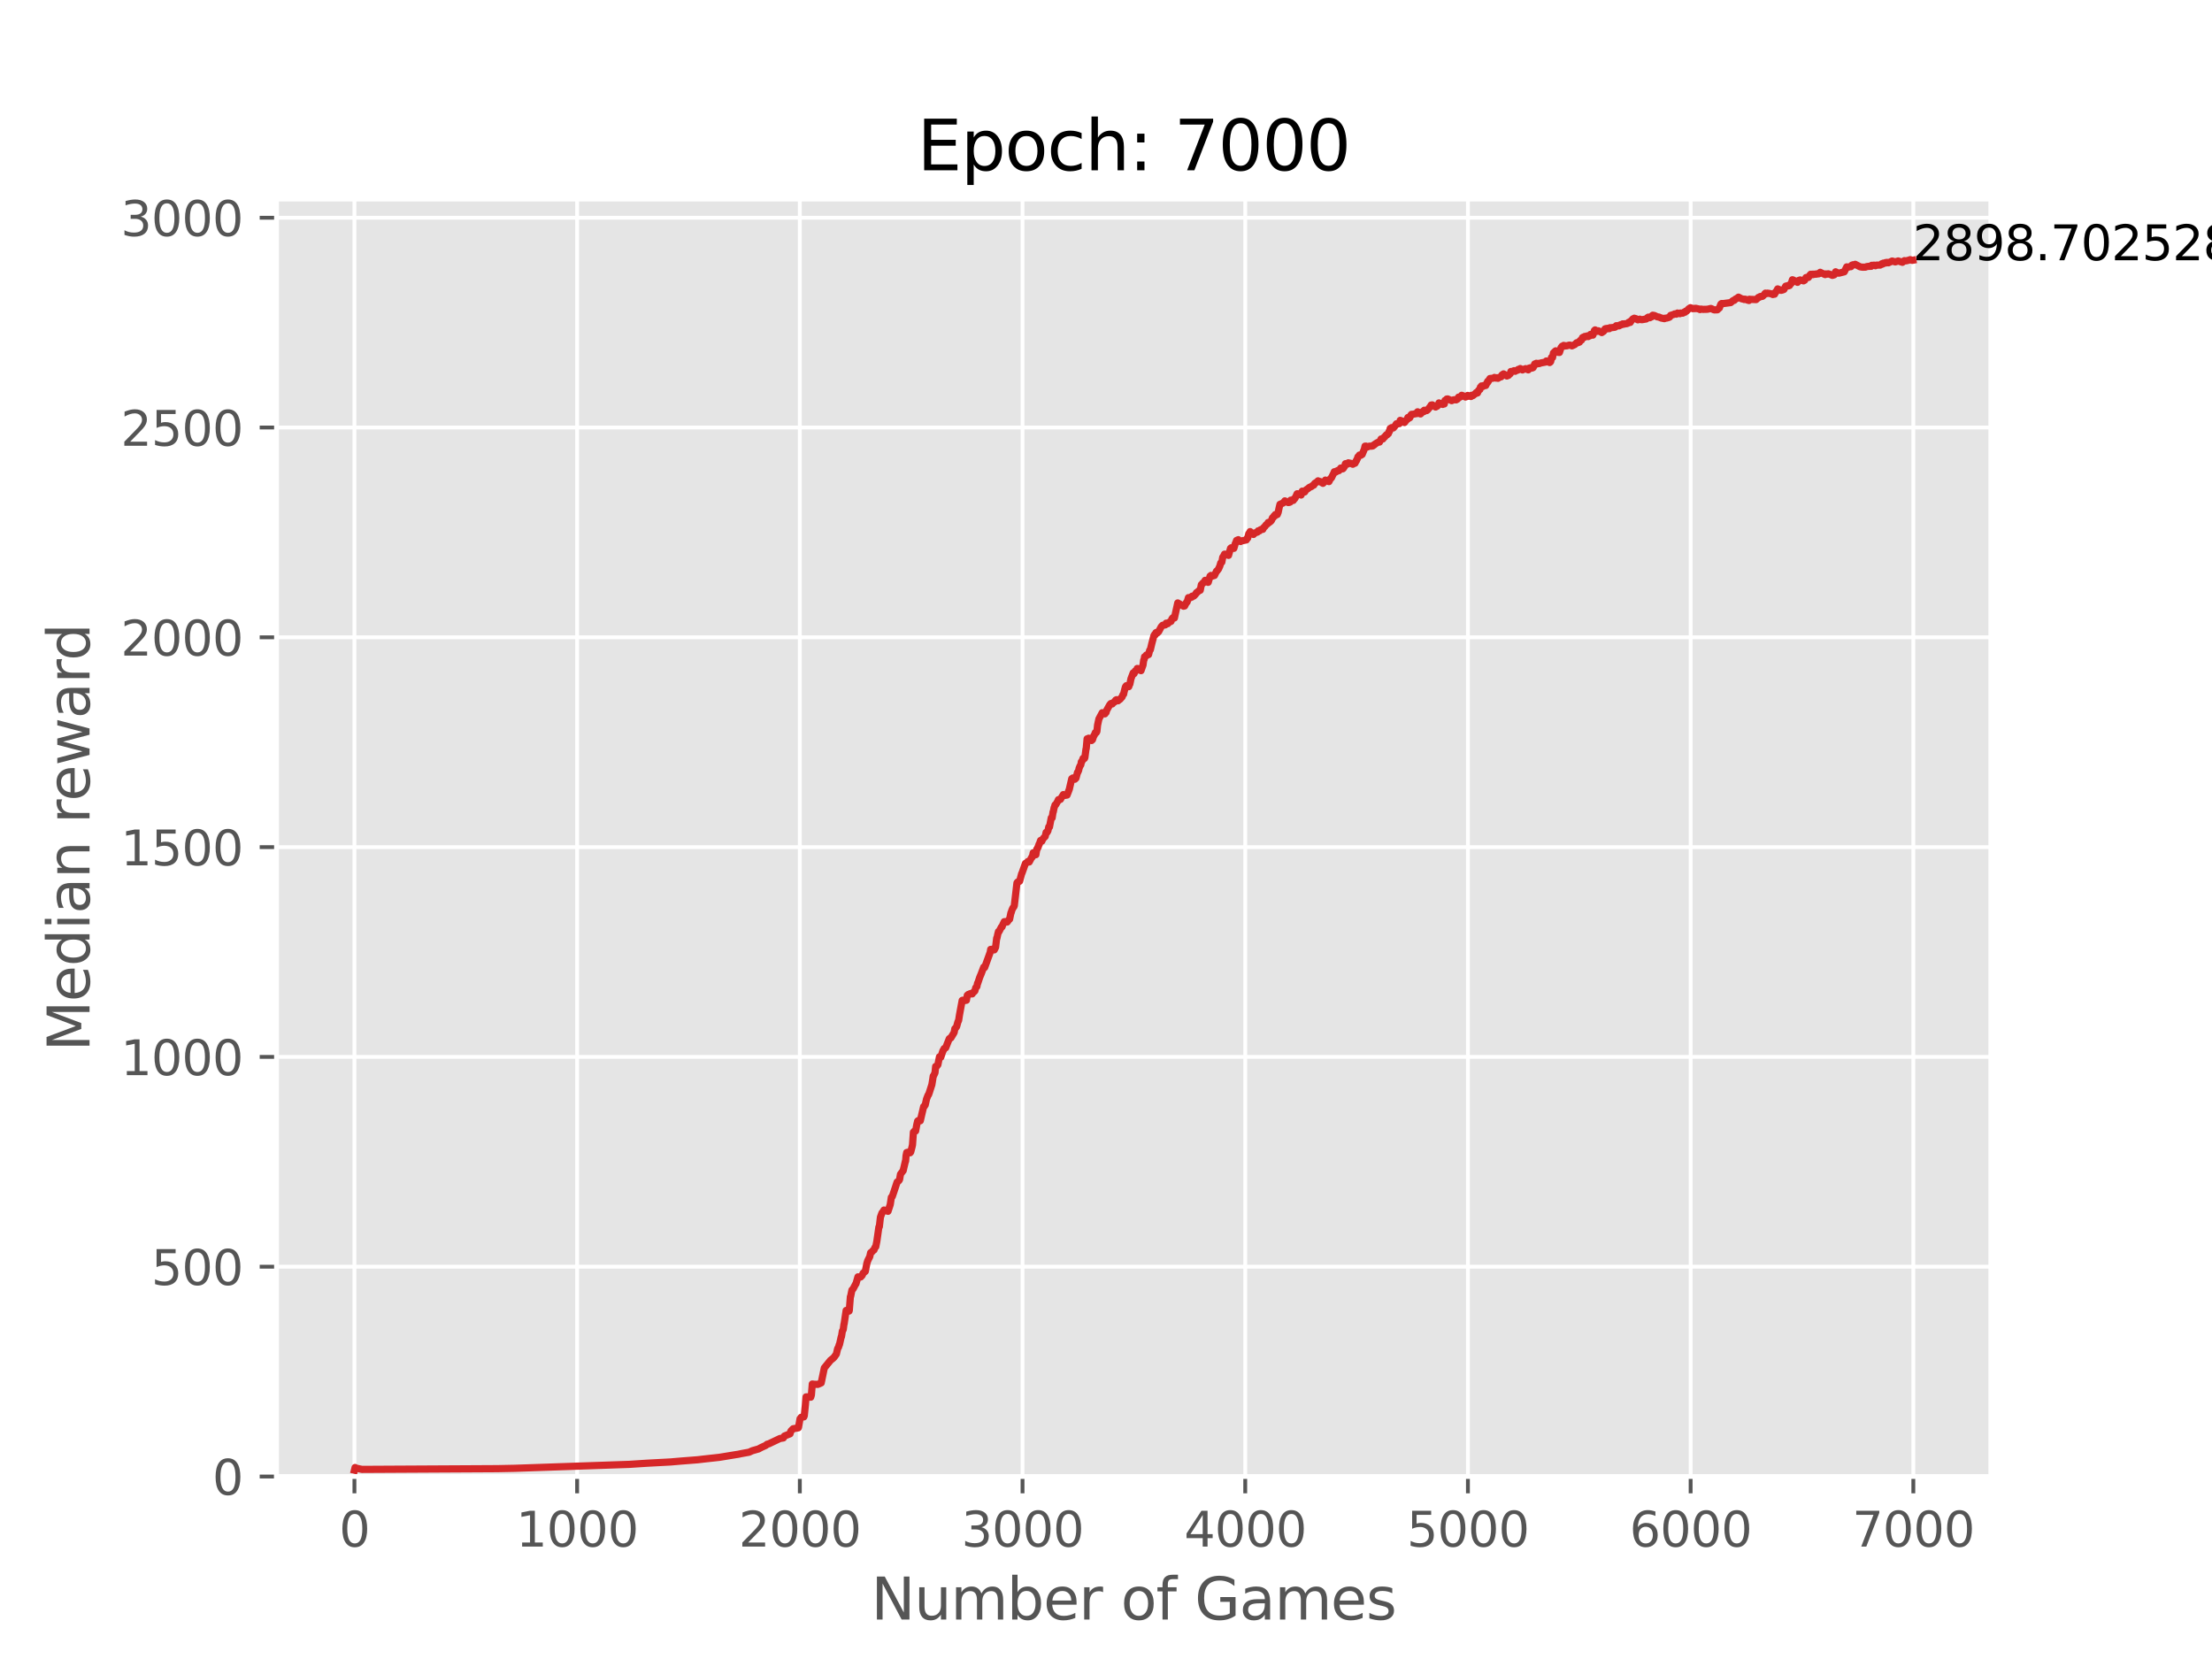 <?xml version="1.0" encoding="utf-8" standalone="no"?>
<!DOCTYPE svg PUBLIC "-//W3C//DTD SVG 1.1//EN"
  "http://www.w3.org/Graphics/SVG/1.1/DTD/svg11.dtd">
<svg xmlns:xlink="http://www.w3.org/1999/xlink" width="460.8pt" height="345.6pt" viewBox="0 0 460.8 345.6" xmlns="http://www.w3.org/2000/svg" version="1.1">
 <defs>
  <style type="text/css">*{stroke-linejoin: round; stroke-linecap: butt}</style>
 </defs>
 <g id="figure_1">
  <g id="patch_1">
   <path d="M 0 345.6 
L 460.8 345.6 
L 460.8 0 
L 0 0 
z
" style="fill: #ffffff"/>
  </g>
  <g id="axes_1">
   <g id="patch_2">
    <path d="M 57.6 307.584 
L 414.72 307.584 
L 414.72 41.472 
L 57.6 41.472 
z
" style="fill: #e5e5e5"/>
   </g>
   <g id="matplotlib.axis_1">
    <g id="xtick_1">
     <g id="line2d_1">
      <path d="M 73.833 307.584 
L 73.833 41.472 
" clip-path="url(#p1e76dcd1b1)" style="fill: none; stroke: #ffffff; stroke-width: 0.8; stroke-linecap: square"/>
     </g>
     <g id="line2d_2">
      <defs>
       <path id="m9272aee1f1" d="M 0 0 
L 0 3.5 
" style="stroke: #555555; stroke-width: 0.8"/>
      </defs>
      <g>
       <use xlink:href="#m9272aee1f1" x="73.833" y="307.584" style="fill: #555555; stroke: #555555; stroke-width: 0.8"/>
      </g>
     </g>
     <g id="text_1">
      <!-- 0 -->
      <g style="fill: #555555" transform="translate(70.651 322.182) scale(0.1 -0.1)">
       <defs>
        <path id="DejaVuSans-30" d="M 2034 4250 
Q 1547 4250 1301 3770 
Q 1056 3291 1056 2328 
Q 1056 1369 1301 889 
Q 1547 409 2034 409 
Q 2525 409 2770 889 
Q 3016 1369 3016 2328 
Q 3016 3291 2770 3770 
Q 2525 4250 2034 4250 
z
M 2034 4750 
Q 2819 4750 3233 4129 
Q 3647 3509 3647 2328 
Q 3647 1150 3233 529 
Q 2819 -91 2034 -91 
Q 1250 -91 836 529 
Q 422 1150 422 2328 
Q 422 3509 836 4129 
Q 1250 4750 2034 4750 
z
" transform="scale(0.016)"/>
       </defs>
       <use xlink:href="#DejaVuSans-30"/>
      </g>
     </g>
    </g>
    <g id="xtick_2">
     <g id="line2d_3">
      <path d="M 120.225 307.584 
L 120.225 41.472 
" clip-path="url(#p1e76dcd1b1)" style="fill: none; stroke: #ffffff; stroke-width: 0.8; stroke-linecap: square"/>
     </g>
     <g id="line2d_4">
      <g>
       <use xlink:href="#m9272aee1f1" x="120.225" y="307.584" style="fill: #555555; stroke: #555555; stroke-width: 0.8"/>
      </g>
     </g>
     <g id="text_2">
      <!-- 1000 -->
      <g style="fill: #555555" transform="translate(107.5 322.182) scale(0.1 -0.1)">
       <defs>
        <path id="DejaVuSans-31" d="M 794 531 
L 1825 531 
L 1825 4091 
L 703 3866 
L 703 4441 
L 1819 4666 
L 2450 4666 
L 2450 531 
L 3481 531 
L 3481 0 
L 794 0 
L 794 531 
z
" transform="scale(0.016)"/>
       </defs>
       <use xlink:href="#DejaVuSans-31"/>
       <use xlink:href="#DejaVuSans-30" x="63.623"/>
       <use xlink:href="#DejaVuSans-30" x="127.246"/>
       <use xlink:href="#DejaVuSans-30" x="190.869"/>
      </g>
     </g>
    </g>
    <g id="xtick_3">
     <g id="line2d_5">
      <path d="M 166.618 307.584 
L 166.618 41.472 
" clip-path="url(#p1e76dcd1b1)" style="fill: none; stroke: #ffffff; stroke-width: 0.8; stroke-linecap: square"/>
     </g>
     <g id="line2d_6">
      <g>
       <use xlink:href="#m9272aee1f1" x="166.618" y="307.584" style="fill: #555555; stroke: #555555; stroke-width: 0.8"/>
      </g>
     </g>
     <g id="text_3">
      <!-- 2000 -->
      <g style="fill: #555555" transform="translate(153.893 322.182) scale(0.1 -0.1)">
       <defs>
        <path id="DejaVuSans-32" d="M 1228 531 
L 3431 531 
L 3431 0 
L 469 0 
L 469 531 
Q 828 903 1448 1529 
Q 2069 2156 2228 2338 
Q 2531 2678 2651 2914 
Q 2772 3150 2772 3378 
Q 2772 3750 2511 3984 
Q 2250 4219 1831 4219 
Q 1534 4219 1204 4116 
Q 875 4013 500 3803 
L 500 4441 
Q 881 4594 1212 4672 
Q 1544 4750 1819 4750 
Q 2544 4750 2975 4387 
Q 3406 4025 3406 3419 
Q 3406 3131 3298 2873 
Q 3191 2616 2906 2266 
Q 2828 2175 2409 1742 
Q 1991 1309 1228 531 
z
" transform="scale(0.016)"/>
       </defs>
       <use xlink:href="#DejaVuSans-32"/>
       <use xlink:href="#DejaVuSans-30" x="63.623"/>
       <use xlink:href="#DejaVuSans-30" x="127.246"/>
       <use xlink:href="#DejaVuSans-30" x="190.869"/>
      </g>
     </g>
    </g>
    <g id="xtick_4">
     <g id="line2d_7">
      <path d="M 213.01 307.584 
L 213.01 41.472 
" clip-path="url(#p1e76dcd1b1)" style="fill: none; stroke: #ffffff; stroke-width: 0.8; stroke-linecap: square"/>
     </g>
     <g id="line2d_8">
      <g>
       <use xlink:href="#m9272aee1f1" x="213.01" y="307.584" style="fill: #555555; stroke: #555555; stroke-width: 0.8"/>
      </g>
     </g>
     <g id="text_4">
      <!-- 3000 -->
      <g style="fill: #555555" transform="translate(200.285 322.182) scale(0.1 -0.1)">
       <defs>
        <path id="DejaVuSans-33" d="M 2597 2516 
Q 3050 2419 3304 2112 
Q 3559 1806 3559 1356 
Q 3559 666 3084 287 
Q 2609 -91 1734 -91 
Q 1441 -91 1130 -33 
Q 819 25 488 141 
L 488 750 
Q 750 597 1062 519 
Q 1375 441 1716 441 
Q 2309 441 2620 675 
Q 2931 909 2931 1356 
Q 2931 1769 2642 2001 
Q 2353 2234 1838 2234 
L 1294 2234 
L 1294 2753 
L 1863 2753 
Q 2328 2753 2575 2939 
Q 2822 3125 2822 3475 
Q 2822 3834 2567 4026 
Q 2313 4219 1838 4219 
Q 1578 4219 1281 4162 
Q 984 4106 628 3988 
L 628 4550 
Q 988 4650 1302 4700 
Q 1616 4750 1894 4750 
Q 2613 4750 3031 4423 
Q 3450 4097 3450 3541 
Q 3450 3153 3228 2886 
Q 3006 2619 2597 2516 
z
" transform="scale(0.016)"/>
       </defs>
       <use xlink:href="#DejaVuSans-33"/>
       <use xlink:href="#DejaVuSans-30" x="63.623"/>
       <use xlink:href="#DejaVuSans-30" x="127.246"/>
       <use xlink:href="#DejaVuSans-30" x="190.869"/>
      </g>
     </g>
    </g>
    <g id="xtick_5">
     <g id="line2d_9">
      <path d="M 259.403 307.584 
L 259.403 41.472 
" clip-path="url(#p1e76dcd1b1)" style="fill: none; stroke: #ffffff; stroke-width: 0.8; stroke-linecap: square"/>
     </g>
     <g id="line2d_10">
      <g>
       <use xlink:href="#m9272aee1f1" x="259.403" y="307.584" style="fill: #555555; stroke: #555555; stroke-width: 0.8"/>
      </g>
     </g>
     <g id="text_5">
      <!-- 4000 -->
      <g style="fill: #555555" transform="translate(246.678 322.182) scale(0.1 -0.1)">
       <defs>
        <path id="DejaVuSans-34" d="M 2419 4116 
L 825 1625 
L 2419 1625 
L 2419 4116 
z
M 2253 4666 
L 3047 4666 
L 3047 1625 
L 3713 1625 
L 3713 1100 
L 3047 1100 
L 3047 0 
L 2419 0 
L 2419 1100 
L 313 1100 
L 313 1709 
L 2253 4666 
z
" transform="scale(0.016)"/>
       </defs>
       <use xlink:href="#DejaVuSans-34"/>
       <use xlink:href="#DejaVuSans-30" x="63.623"/>
       <use xlink:href="#DejaVuSans-30" x="127.246"/>
       <use xlink:href="#DejaVuSans-30" x="190.869"/>
      </g>
     </g>
    </g>
    <g id="xtick_6">
     <g id="line2d_11">
      <path d="M 305.795 307.584 
L 305.795 41.472 
" clip-path="url(#p1e76dcd1b1)" style="fill: none; stroke: #ffffff; stroke-width: 0.8; stroke-linecap: square"/>
     </g>
     <g id="line2d_12">
      <g>
       <use xlink:href="#m9272aee1f1" x="305.795" y="307.584" style="fill: #555555; stroke: #555555; stroke-width: 0.8"/>
      </g>
     </g>
     <g id="text_6">
      <!-- 5000 -->
      <g style="fill: #555555" transform="translate(293.07 322.182) scale(0.1 -0.1)">
       <defs>
        <path id="DejaVuSans-35" d="M 691 4666 
L 3169 4666 
L 3169 4134 
L 1269 4134 
L 1269 2991 
Q 1406 3038 1543 3061 
Q 1681 3084 1819 3084 
Q 2600 3084 3056 2656 
Q 3513 2228 3513 1497 
Q 3513 744 3044 326 
Q 2575 -91 1722 -91 
Q 1428 -91 1123 -41 
Q 819 9 494 109 
L 494 744 
Q 775 591 1075 516 
Q 1375 441 1709 441 
Q 2250 441 2565 725 
Q 2881 1009 2881 1497 
Q 2881 1984 2565 2268 
Q 2250 2553 1709 2553 
Q 1456 2553 1204 2497 
Q 953 2441 691 2322 
L 691 4666 
z
" transform="scale(0.016)"/>
       </defs>
       <use xlink:href="#DejaVuSans-35"/>
       <use xlink:href="#DejaVuSans-30" x="63.623"/>
       <use xlink:href="#DejaVuSans-30" x="127.246"/>
       <use xlink:href="#DejaVuSans-30" x="190.869"/>
      </g>
     </g>
    </g>
    <g id="xtick_7">
     <g id="line2d_13">
      <path d="M 352.188 307.584 
L 352.188 41.472 
" clip-path="url(#p1e76dcd1b1)" style="fill: none; stroke: #ffffff; stroke-width: 0.8; stroke-linecap: square"/>
     </g>
     <g id="line2d_14">
      <g>
       <use xlink:href="#m9272aee1f1" x="352.188" y="307.584" style="fill: #555555; stroke: #555555; stroke-width: 0.8"/>
      </g>
     </g>
     <g id="text_7">
      <!-- 6000 -->
      <g style="fill: #555555" transform="translate(339.463 322.182) scale(0.1 -0.1)">
       <defs>
        <path id="DejaVuSans-36" d="M 2113 2584 
Q 1688 2584 1439 2293 
Q 1191 2003 1191 1497 
Q 1191 994 1439 701 
Q 1688 409 2113 409 
Q 2538 409 2786 701 
Q 3034 994 3034 1497 
Q 3034 2003 2786 2293 
Q 2538 2584 2113 2584 
z
M 3366 4563 
L 3366 3988 
Q 3128 4100 2886 4159 
Q 2644 4219 2406 4219 
Q 1781 4219 1451 3797 
Q 1122 3375 1075 2522 
Q 1259 2794 1537 2939 
Q 1816 3084 2150 3084 
Q 2853 3084 3261 2657 
Q 3669 2231 3669 1497 
Q 3669 778 3244 343 
Q 2819 -91 2113 -91 
Q 1303 -91 875 529 
Q 447 1150 447 2328 
Q 447 3434 972 4092 
Q 1497 4750 2381 4750 
Q 2619 4750 2861 4703 
Q 3103 4656 3366 4563 
z
" transform="scale(0.016)"/>
       </defs>
       <use xlink:href="#DejaVuSans-36"/>
       <use xlink:href="#DejaVuSans-30" x="63.623"/>
       <use xlink:href="#DejaVuSans-30" x="127.246"/>
       <use xlink:href="#DejaVuSans-30" x="190.869"/>
      </g>
     </g>
    </g>
    <g id="xtick_8">
     <g id="line2d_15">
      <path d="M 398.58 307.584 
L 398.58 41.472 
" clip-path="url(#p1e76dcd1b1)" style="fill: none; stroke: #ffffff; stroke-width: 0.8; stroke-linecap: square"/>
     </g>
     <g id="line2d_16">
      <g>
       <use xlink:href="#m9272aee1f1" x="398.58" y="307.584" style="fill: #555555; stroke: #555555; stroke-width: 0.8"/>
      </g>
     </g>
     <g id="text_8">
      <!-- 7000 -->
      <g style="fill: #555555" transform="translate(385.855 322.182) scale(0.1 -0.1)">
       <defs>
        <path id="DejaVuSans-37" d="M 525 4666 
L 3525 4666 
L 3525 4397 
L 1831 0 
L 1172 0 
L 2766 4134 
L 525 4134 
L 525 4666 
z
" transform="scale(0.016)"/>
       </defs>
       <use xlink:href="#DejaVuSans-37"/>
       <use xlink:href="#DejaVuSans-30" x="63.623"/>
       <use xlink:href="#DejaVuSans-30" x="127.246"/>
       <use xlink:href="#DejaVuSans-30" x="190.869"/>
      </g>
     </g>
    </g>
    <g id="text_9">
     <!-- Number of Games -->
     <g style="fill: #555555" transform="translate(181.472 337.38) scale(0.12 -0.12)">
      <defs>
       <path id="DejaVuSans-4e" d="M 628 4666 
L 1478 4666 
L 3547 763 
L 3547 4666 
L 4159 4666 
L 4159 0 
L 3309 0 
L 1241 3903 
L 1241 0 
L 628 0 
L 628 4666 
z
" transform="scale(0.016)"/>
       <path id="DejaVuSans-75" d="M 544 1381 
L 544 3500 
L 1119 3500 
L 1119 1403 
Q 1119 906 1312 657 
Q 1506 409 1894 409 
Q 2359 409 2629 706 
Q 2900 1003 2900 1516 
L 2900 3500 
L 3475 3500 
L 3475 0 
L 2900 0 
L 2900 538 
Q 2691 219 2414 64 
Q 2138 -91 1772 -91 
Q 1169 -91 856 284 
Q 544 659 544 1381 
z
M 1991 3584 
L 1991 3584 
z
" transform="scale(0.016)"/>
       <path id="DejaVuSans-6d" d="M 3328 2828 
Q 3544 3216 3844 3400 
Q 4144 3584 4550 3584 
Q 5097 3584 5394 3201 
Q 5691 2819 5691 2113 
L 5691 0 
L 5113 0 
L 5113 2094 
Q 5113 2597 4934 2840 
Q 4756 3084 4391 3084 
Q 3944 3084 3684 2787 
Q 3425 2491 3425 1978 
L 3425 0 
L 2847 0 
L 2847 2094 
Q 2847 2600 2669 2842 
Q 2491 3084 2119 3084 
Q 1678 3084 1418 2786 
Q 1159 2488 1159 1978 
L 1159 0 
L 581 0 
L 581 3500 
L 1159 3500 
L 1159 2956 
Q 1356 3278 1631 3431 
Q 1906 3584 2284 3584 
Q 2666 3584 2933 3390 
Q 3200 3197 3328 2828 
z
" transform="scale(0.016)"/>
       <path id="DejaVuSans-62" d="M 3116 1747 
Q 3116 2381 2855 2742 
Q 2594 3103 2138 3103 
Q 1681 3103 1420 2742 
Q 1159 2381 1159 1747 
Q 1159 1113 1420 752 
Q 1681 391 2138 391 
Q 2594 391 2855 752 
Q 3116 1113 3116 1747 
z
M 1159 2969 
Q 1341 3281 1617 3432 
Q 1894 3584 2278 3584 
Q 2916 3584 3314 3078 
Q 3713 2572 3713 1747 
Q 3713 922 3314 415 
Q 2916 -91 2278 -91 
Q 1894 -91 1617 61 
Q 1341 213 1159 525 
L 1159 0 
L 581 0 
L 581 4863 
L 1159 4863 
L 1159 2969 
z
" transform="scale(0.016)"/>
       <path id="DejaVuSans-65" d="M 3597 1894 
L 3597 1613 
L 953 1613 
Q 991 1019 1311 708 
Q 1631 397 2203 397 
Q 2534 397 2845 478 
Q 3156 559 3463 722 
L 3463 178 
Q 3153 47 2828 -22 
Q 2503 -91 2169 -91 
Q 1331 -91 842 396 
Q 353 884 353 1716 
Q 353 2575 817 3079 
Q 1281 3584 2069 3584 
Q 2775 3584 3186 3129 
Q 3597 2675 3597 1894 
z
M 3022 2063 
Q 3016 2534 2758 2815 
Q 2500 3097 2075 3097 
Q 1594 3097 1305 2825 
Q 1016 2553 972 2059 
L 3022 2063 
z
" transform="scale(0.016)"/>
       <path id="DejaVuSans-72" d="M 2631 2963 
Q 2534 3019 2420 3045 
Q 2306 3072 2169 3072 
Q 1681 3072 1420 2755 
Q 1159 2438 1159 1844 
L 1159 0 
L 581 0 
L 581 3500 
L 1159 3500 
L 1159 2956 
Q 1341 3275 1631 3429 
Q 1922 3584 2338 3584 
Q 2397 3584 2469 3576 
Q 2541 3569 2628 3553 
L 2631 2963 
z
" transform="scale(0.016)"/>
       <path id="DejaVuSans-20" transform="scale(0.016)"/>
       <path id="DejaVuSans-6f" d="M 1959 3097 
Q 1497 3097 1228 2736 
Q 959 2375 959 1747 
Q 959 1119 1226 758 
Q 1494 397 1959 397 
Q 2419 397 2687 759 
Q 2956 1122 2956 1747 
Q 2956 2369 2687 2733 
Q 2419 3097 1959 3097 
z
M 1959 3584 
Q 2709 3584 3137 3096 
Q 3566 2609 3566 1747 
Q 3566 888 3137 398 
Q 2709 -91 1959 -91 
Q 1206 -91 779 398 
Q 353 888 353 1747 
Q 353 2609 779 3096 
Q 1206 3584 1959 3584 
z
" transform="scale(0.016)"/>
       <path id="DejaVuSans-66" d="M 2375 4863 
L 2375 4384 
L 1825 4384 
Q 1516 4384 1395 4259 
Q 1275 4134 1275 3809 
L 1275 3500 
L 2222 3500 
L 2222 3053 
L 1275 3053 
L 1275 0 
L 697 0 
L 697 3053 
L 147 3053 
L 147 3500 
L 697 3500 
L 697 3744 
Q 697 4328 969 4595 
Q 1241 4863 1831 4863 
L 2375 4863 
z
" transform="scale(0.016)"/>
       <path id="DejaVuSans-47" d="M 3809 666 
L 3809 1919 
L 2778 1919 
L 2778 2438 
L 4434 2438 
L 4434 434 
Q 4069 175 3628 42 
Q 3188 -91 2688 -91 
Q 1594 -91 976 548 
Q 359 1188 359 2328 
Q 359 3472 976 4111 
Q 1594 4750 2688 4750 
Q 3144 4750 3555 4637 
Q 3966 4525 4313 4306 
L 4313 3634 
Q 3963 3931 3569 4081 
Q 3175 4231 2741 4231 
Q 1884 4231 1454 3753 
Q 1025 3275 1025 2328 
Q 1025 1384 1454 906 
Q 1884 428 2741 428 
Q 3075 428 3337 486 
Q 3600 544 3809 666 
z
" transform="scale(0.016)"/>
       <path id="DejaVuSans-61" d="M 2194 1759 
Q 1497 1759 1228 1600 
Q 959 1441 959 1056 
Q 959 750 1161 570 
Q 1363 391 1709 391 
Q 2188 391 2477 730 
Q 2766 1069 2766 1631 
L 2766 1759 
L 2194 1759 
z
M 3341 1997 
L 3341 0 
L 2766 0 
L 2766 531 
Q 2569 213 2275 61 
Q 1981 -91 1556 -91 
Q 1019 -91 701 211 
Q 384 513 384 1019 
Q 384 1609 779 1909 
Q 1175 2209 1959 2209 
L 2766 2209 
L 2766 2266 
Q 2766 2663 2505 2880 
Q 2244 3097 1772 3097 
Q 1472 3097 1187 3025 
Q 903 2953 641 2809 
L 641 3341 
Q 956 3463 1253 3523 
Q 1550 3584 1831 3584 
Q 2591 3584 2966 3190 
Q 3341 2797 3341 1997 
z
" transform="scale(0.016)"/>
       <path id="DejaVuSans-73" d="M 2834 3397 
L 2834 2853 
Q 2591 2978 2328 3040 
Q 2066 3103 1784 3103 
Q 1356 3103 1142 2972 
Q 928 2841 928 2578 
Q 928 2378 1081 2264 
Q 1234 2150 1697 2047 
L 1894 2003 
Q 2506 1872 2764 1633 
Q 3022 1394 3022 966 
Q 3022 478 2636 193 
Q 2250 -91 1575 -91 
Q 1294 -91 989 -36 
Q 684 19 347 128 
L 347 722 
Q 666 556 975 473 
Q 1284 391 1588 391 
Q 1994 391 2212 530 
Q 2431 669 2431 922 
Q 2431 1156 2273 1281 
Q 2116 1406 1581 1522 
L 1381 1569 
Q 847 1681 609 1914 
Q 372 2147 372 2553 
Q 372 3047 722 3315 
Q 1072 3584 1716 3584 
Q 2034 3584 2315 3537 
Q 2597 3491 2834 3397 
z
" transform="scale(0.016)"/>
      </defs>
      <use xlink:href="#DejaVuSans-4e"/>
      <use xlink:href="#DejaVuSans-75" x="74.805"/>
      <use xlink:href="#DejaVuSans-6d" x="138.184"/>
      <use xlink:href="#DejaVuSans-62" x="235.596"/>
      <use xlink:href="#DejaVuSans-65" x="299.072"/>
      <use xlink:href="#DejaVuSans-72" x="360.596"/>
      <use xlink:href="#DejaVuSans-20" x="401.709"/>
      <use xlink:href="#DejaVuSans-6f" x="433.496"/>
      <use xlink:href="#DejaVuSans-66" x="494.678"/>
      <use xlink:href="#DejaVuSans-20" x="529.883"/>
      <use xlink:href="#DejaVuSans-47" x="561.67"/>
      <use xlink:href="#DejaVuSans-61" x="639.16"/>
      <use xlink:href="#DejaVuSans-6d" x="700.439"/>
      <use xlink:href="#DejaVuSans-65" x="797.852"/>
      <use xlink:href="#DejaVuSans-73" x="859.375"/>
     </g>
    </g>
   </g>
   <g id="matplotlib.axis_2">
    <g id="ytick_1">
     <g id="line2d_17">
      <path d="M 57.6 307.584 
L 414.72 307.584 
" clip-path="url(#p1e76dcd1b1)" style="fill: none; stroke: #ffffff; stroke-width: 0.8; stroke-linecap: square"/>
     </g>
     <g id="line2d_18">
      <defs>
       <path id="m7fa28c05ba" d="M 0 0 
L -3.5 0 
" style="stroke: #555555; stroke-width: 0.8"/>
      </defs>
      <g>
       <use xlink:href="#m7fa28c05ba" x="57.6" y="307.584" style="fill: #555555; stroke: #555555; stroke-width: 0.8"/>
      </g>
     </g>
     <g id="text_10">
      <!-- 0 -->
      <g style="fill: #555555" transform="translate(44.237 311.383) scale(0.1 -0.1)">
       <use xlink:href="#DejaVuSans-30"/>
      </g>
     </g>
    </g>
    <g id="ytick_2">
     <g id="line2d_19">
      <path d="M 57.6 263.88 
L 414.72 263.88 
" clip-path="url(#p1e76dcd1b1)" style="fill: none; stroke: #ffffff; stroke-width: 0.8; stroke-linecap: square"/>
     </g>
     <g id="line2d_20">
      <g>
       <use xlink:href="#m7fa28c05ba" x="57.6" y="263.88" style="fill: #555555; stroke: #555555; stroke-width: 0.8"/>
      </g>
     </g>
     <g id="text_11">
      <!-- 500 -->
      <g style="fill: #555555" transform="translate(31.512 267.679) scale(0.1 -0.1)">
       <use xlink:href="#DejaVuSans-35"/>
       <use xlink:href="#DejaVuSans-30" x="63.623"/>
       <use xlink:href="#DejaVuSans-30" x="127.246"/>
      </g>
     </g>
    </g>
    <g id="ytick_3">
     <g id="line2d_21">
      <path d="M 57.6 220.175 
L 414.72 220.175 
" clip-path="url(#p1e76dcd1b1)" style="fill: none; stroke: #ffffff; stroke-width: 0.8; stroke-linecap: square"/>
     </g>
     <g id="line2d_22">
      <g>
       <use xlink:href="#m7fa28c05ba" x="57.6" y="220.175" style="fill: #555555; stroke: #555555; stroke-width: 0.8"/>
      </g>
     </g>
     <g id="text_12">
      <!-- 1000 -->
      <g style="fill: #555555" transform="translate(25.15 223.975) scale(0.1 -0.1)">
       <use xlink:href="#DejaVuSans-31"/>
       <use xlink:href="#DejaVuSans-30" x="63.623"/>
       <use xlink:href="#DejaVuSans-30" x="127.246"/>
       <use xlink:href="#DejaVuSans-30" x="190.869"/>
      </g>
     </g>
    </g>
    <g id="ytick_4">
     <g id="line2d_23">
      <path d="M 57.6 176.471 
L 414.72 176.471 
" clip-path="url(#p1e76dcd1b1)" style="fill: none; stroke: #ffffff; stroke-width: 0.8; stroke-linecap: square"/>
     </g>
     <g id="line2d_24">
      <g>
       <use xlink:href="#m7fa28c05ba" x="57.6" y="176.471" style="fill: #555555; stroke: #555555; stroke-width: 0.8"/>
      </g>
     </g>
     <g id="text_13">
      <!-- 1500 -->
      <g style="fill: #555555" transform="translate(25.15 180.27) scale(0.1 -0.1)">
       <use xlink:href="#DejaVuSans-31"/>
       <use xlink:href="#DejaVuSans-35" x="63.623"/>
       <use xlink:href="#DejaVuSans-30" x="127.246"/>
       <use xlink:href="#DejaVuSans-30" x="190.869"/>
      </g>
     </g>
    </g>
    <g id="ytick_5">
     <g id="line2d_25">
      <path d="M 57.6 132.767 
L 414.72 132.767 
" clip-path="url(#p1e76dcd1b1)" style="fill: none; stroke: #ffffff; stroke-width: 0.8; stroke-linecap: square"/>
     </g>
     <g id="line2d_26">
      <g>
       <use xlink:href="#m7fa28c05ba" x="57.6" y="132.767" style="fill: #555555; stroke: #555555; stroke-width: 0.8"/>
      </g>
     </g>
     <g id="text_14">
      <!-- 2000 -->
      <g style="fill: #555555" transform="translate(25.15 136.566) scale(0.1 -0.1)">
       <use xlink:href="#DejaVuSans-32"/>
       <use xlink:href="#DejaVuSans-30" x="63.623"/>
       <use xlink:href="#DejaVuSans-30" x="127.246"/>
       <use xlink:href="#DejaVuSans-30" x="190.869"/>
      </g>
     </g>
    </g>
    <g id="ytick_6">
     <g id="line2d_27">
      <path d="M 57.6 89.062 
L 414.72 89.062 
" clip-path="url(#p1e76dcd1b1)" style="fill: none; stroke: #ffffff; stroke-width: 0.8; stroke-linecap: square"/>
     </g>
     <g id="line2d_28">
      <g>
       <use xlink:href="#m7fa28c05ba" x="57.6" y="89.062" style="fill: #555555; stroke: #555555; stroke-width: 0.8"/>
      </g>
     </g>
     <g id="text_15">
      <!-- 2500 -->
      <g style="fill: #555555" transform="translate(25.15 92.862) scale(0.1 -0.1)">
       <use xlink:href="#DejaVuSans-32"/>
       <use xlink:href="#DejaVuSans-35" x="63.623"/>
       <use xlink:href="#DejaVuSans-30" x="127.246"/>
       <use xlink:href="#DejaVuSans-30" x="190.869"/>
      </g>
     </g>
    </g>
    <g id="ytick_7">
     <g id="line2d_29">
      <path d="M 57.6 45.358 
L 414.72 45.358 
" clip-path="url(#p1e76dcd1b1)" style="fill: none; stroke: #ffffff; stroke-width: 0.8; stroke-linecap: square"/>
     </g>
     <g id="line2d_30">
      <g>
       <use xlink:href="#m7fa28c05ba" x="57.6" y="45.358" style="fill: #555555; stroke: #555555; stroke-width: 0.8"/>
      </g>
     </g>
     <g id="text_16">
      <!-- 3000 -->
      <g style="fill: #555555" transform="translate(25.15 49.157) scale(0.1 -0.1)">
       <use xlink:href="#DejaVuSans-33"/>
       <use xlink:href="#DejaVuSans-30" x="63.623"/>
       <use xlink:href="#DejaVuSans-30" x="127.246"/>
       <use xlink:href="#DejaVuSans-30" x="190.869"/>
      </g>
     </g>
    </g>
    <g id="text_17">
     <!-- Median reward -->
     <g style="fill: #555555" transform="translate(18.654 219.037) rotate(-90) scale(0.12 -0.12)">
      <defs>
       <path id="DejaVuSans-4d" d="M 628 4666 
L 1569 4666 
L 2759 1491 
L 3956 4666 
L 4897 4666 
L 4897 0 
L 4281 0 
L 4281 4097 
L 3078 897 
L 2444 897 
L 1241 4097 
L 1241 0 
L 628 0 
L 628 4666 
z
" transform="scale(0.016)"/>
       <path id="DejaVuSans-64" d="M 2906 2969 
L 2906 4863 
L 3481 4863 
L 3481 0 
L 2906 0 
L 2906 525 
Q 2725 213 2448 61 
Q 2172 -91 1784 -91 
Q 1150 -91 751 415 
Q 353 922 353 1747 
Q 353 2572 751 3078 
Q 1150 3584 1784 3584 
Q 2172 3584 2448 3432 
Q 2725 3281 2906 2969 
z
M 947 1747 
Q 947 1113 1208 752 
Q 1469 391 1925 391 
Q 2381 391 2643 752 
Q 2906 1113 2906 1747 
Q 2906 2381 2643 2742 
Q 2381 3103 1925 3103 
Q 1469 3103 1208 2742 
Q 947 2381 947 1747 
z
" transform="scale(0.016)"/>
       <path id="DejaVuSans-69" d="M 603 3500 
L 1178 3500 
L 1178 0 
L 603 0 
L 603 3500 
z
M 603 4863 
L 1178 4863 
L 1178 4134 
L 603 4134 
L 603 4863 
z
" transform="scale(0.016)"/>
       <path id="DejaVuSans-6e" d="M 3513 2113 
L 3513 0 
L 2938 0 
L 2938 2094 
Q 2938 2591 2744 2837 
Q 2550 3084 2163 3084 
Q 1697 3084 1428 2787 
Q 1159 2491 1159 1978 
L 1159 0 
L 581 0 
L 581 3500 
L 1159 3500 
L 1159 2956 
Q 1366 3272 1645 3428 
Q 1925 3584 2291 3584 
Q 2894 3584 3203 3211 
Q 3513 2838 3513 2113 
z
" transform="scale(0.016)"/>
       <path id="DejaVuSans-77" d="M 269 3500 
L 844 3500 
L 1563 769 
L 2278 3500 
L 2956 3500 
L 3675 769 
L 4391 3500 
L 4966 3500 
L 4050 0 
L 3372 0 
L 2619 2869 
L 1863 0 
L 1184 0 
L 269 3500 
z
" transform="scale(0.016)"/>
      </defs>
      <use xlink:href="#DejaVuSans-4d"/>
      <use xlink:href="#DejaVuSans-65" x="86.279"/>
      <use xlink:href="#DejaVuSans-64" x="147.803"/>
      <use xlink:href="#DejaVuSans-69" x="211.279"/>
      <use xlink:href="#DejaVuSans-61" x="239.062"/>
      <use xlink:href="#DejaVuSans-6e" x="300.342"/>
      <use xlink:href="#DejaVuSans-20" x="363.721"/>
      <use xlink:href="#DejaVuSans-72" x="395.508"/>
      <use xlink:href="#DejaVuSans-65" x="434.371"/>
      <use xlink:href="#DejaVuSans-77" x="495.895"/>
      <use xlink:href="#DejaVuSans-61" x="577.682"/>
      <use xlink:href="#DejaVuSans-72" x="638.961"/>
      <use xlink:href="#DejaVuSans-64" x="678.324"/>
     </g>
    </g>
   </g>
   <g id="line2d_31">
    <path d="M 73.833 306.273 
L 73.972 305.705 
L 74.018 305.783 
L 74.065 305.894 
L 74.111 305.873 
L 74.25 305.853 
L 75.41 306.101 
L 103.617 305.948 
L 107.235 305.875 
L 131.127 305.052 
L 134.7 304.819 
L 139.71 304.551 
L 141.844 304.368 
L 145.324 304.096 
L 146.623 303.945 
L 149.87 303.587 
L 153.442 303.002 
L 153.767 302.955 
L 154.416 302.817 
L 156.04 302.521 
L 156.736 302.206 
L 158.035 301.838 
L 158.313 301.679 
L 158.638 301.509 
L 159.52 301.11 
L 159.798 300.867 
L 160.169 300.767 
L 162.489 299.664 
L 163.185 299.551 
L 163.417 299.147 
L 164.576 298.69 
L 164.716 298.213 
L 164.808 298.06 
L 165.226 297.636 
L 166.293 297.447 
L 166.339 297.373 
L 166.664 295.542 
L 166.71 295.524 
L 166.896 295.248 
L 167.453 295.162 
L 167.546 294.933 
L 167.777 292.677 
L 167.917 290.997 
L 168.241 290.988 
L 168.891 291.06 
L 169.03 290.576 
L 169.216 288.316 
L 169.633 288.369 
L 170.375 288.391 
L 171.071 288.082 
L 171.721 284.963 
L 172.834 283.598 
L 173.02 283.369 
L 173.53 282.965 
L 173.762 282.736 
L 174.226 282.088 
L 174.504 280.91 
L 174.69 280.624 
L 174.829 280.109 
L 174.876 280.106 
L 175.247 278.455 
L 175.293 278.461 
L 175.479 277.277 
L 175.664 276.976 
L 175.803 275.883 
L 175.85 275.781 
L 176.267 272.99 
L 176.87 273.128 
L 176.917 273.043 
L 177.149 270.137 
L 177.195 270.093 
L 177.474 268.736 
L 177.705 268.523 
L 178.262 267.461 
L 178.309 267.453 
L 178.726 265.993 
L 179.004 266.01 
L 179.283 266.027 
L 179.608 265.688 
L 179.793 265.243 
L 180.118 264.958 
L 180.257 264.854 
L 180.396 264.153 
L 180.582 263.207 
L 180.767 262.618 
L 181.185 261.781 
L 181.37 260.957 
L 181.695 260.739 
L 181.834 260.533 
L 182.066 260.396 
L 182.252 259.898 
L 182.438 259.723 
L 182.669 258.542 
L 183.087 255.594 
L 183.18 255.553 
L 183.412 253.558 
L 183.737 252.658 
L 183.968 252.412 
L 184.154 252.073 
L 184.989 252.338 
L 185.453 250.934 
L 185.685 249.414 
L 185.871 249.273 
L 186.288 248.05 
L 186.891 246.233 
L 187.03 246.136 
L 187.262 245.954 
L 187.402 245.683 
L 187.587 244.608 
L 188.051 243.989 
L 188.144 243.888 
L 188.608 241.91 
L 188.654 241.886 
L 188.747 240.757 
L 188.886 240.083 
L 189.118 240.029 
L 189.582 240.149 
L 189.675 240.029 
L 189.721 239.982 
L 189.999 238.907 
L 190.092 238.492 
L 190.278 235.853 
L 190.324 235.874 
L 190.463 235.642 
L 190.51 235.667 
L 190.695 235.628 
L 190.742 235.613 
L 190.974 234.332 
L 191.159 233.546 
L 191.298 233.43 
L 191.716 233.479 
L 192.412 230.509 
L 192.458 230.524 
L 192.551 230.476 
L 192.69 230.228 
L 192.737 230.193 
L 193.015 228.952 
L 193.34 228.121 
L 193.433 228.05 
L 193.572 227.668 
L 194.128 225.936 
L 194.314 224.788 
L 194.407 224.162 
L 194.453 224.168 
L 194.778 223.472 
L 194.917 222.147 
L 195.103 222.16 
L 195.381 221.796 
L 195.706 220.155 
L 195.799 220.192 
L 195.984 220.245 
L 196.448 218.843 
L 196.494 218.863 
L 196.68 218.437 
L 197.005 218.274 
L 197.747 216.387 
L 197.933 216.248 
L 198.072 216.232 
L 198.628 215.31 
L 198.768 215.074 
L 198.907 214.292 
L 198.953 214.308 
L 199.278 213.877 
L 199.556 212.857 
L 199.696 212.595 
L 199.881 211.409 
L 200.438 208.407 
L 200.577 208.354 
L 200.948 208.432 
L 201.319 208.377 
L 201.505 207.338 
L 201.737 207.147 
L 201.969 207.123 
L 202.062 207.017 
L 202.247 206.968 
L 202.525 207.049 
L 202.711 206.748 
L 202.85 206.673 
L 203.036 206.462 
L 203.082 206.431 
L 203.268 205.746 
L 203.5 205.52 
L 203.639 204.821 
L 203.685 204.816 
L 204.103 203.568 
L 204.381 202.915 
L 204.52 202.54 
L 204.938 201.453 
L 204.984 201.479 
L 205.123 201.546 
L 206.283 198.352 
L 206.376 197.771 
L 206.422 197.786 
L 206.562 197.792 
L 206.747 197.727 
L 207.118 197.882 
L 207.397 197.338 
L 207.629 195.414 
L 207.675 195.45 
L 207.861 194.584 
L 208 194.059 
L 208.093 194.102 
L 208.603 193.127 
L 208.742 193.086 
L 208.881 192.698 
L 209.206 192.002 
L 209.531 191.986 
L 209.809 192.078 
L 210.273 191.465 
L 210.319 191.478 
L 210.598 190.139 
L 210.644 190.132 
L 210.783 189.628 
L 211.015 189.127 
L 211.201 188.896 
L 211.294 188.69 
L 211.85 183.92 
L 211.99 183.737 
L 212.036 183.772 
L 212.407 183.577 
L 212.825 182.01 
L 212.917 181.843 
L 213.613 179.866 
L 213.938 179.7 
L 214.124 179.468 
L 214.402 179.568 
L 214.959 178.526 
L 215.051 178.531 
L 215.237 177.652 
L 215.33 177.709 
L 215.794 178.049 
L 215.979 176.9 
L 216.072 176.865 
L 216.211 176.475 
L 216.258 176.498 
L 216.443 175.892 
L 216.49 175.9 
L 216.768 175.083 
L 216.814 175.12 
L 217.046 175.229 
L 217.139 174.981 
L 217.325 174.66 
L 217.742 174.241 
L 217.928 173.389 
L 218.113 173.414 
L 218.299 173.093 
L 218.484 172.235 
L 218.624 172.279 
L 218.995 170.373 
L 219.18 170.376 
L 219.366 169.147 
L 219.412 169.144 
L 219.598 168.223 
L 219.644 168.137 
L 219.783 167.679 
L 219.923 167.644 
L 220.34 166.923 
L 220.479 166.587 
L 220.804 166.49 
L 220.897 166.537 
L 221.5 165.532 
L 221.825 165.699 
L 222.289 165.624 
L 222.753 164.427 
L 223.263 162.223 
L 223.495 162.062 
L 223.912 162.33 
L 224.052 162.177 
L 224.144 162.108 
L 224.469 160.882 
L 224.515 160.905 
L 224.701 160.488 
L 224.794 160.045 
L 224.979 159.59 
L 225.165 159.306 
L 225.258 158.705 
L 225.304 158.739 
L 225.397 158.595 
L 225.629 157.973 
L 225.907 158.01 
L 226 157.815 
L 226.232 156.032 
L 226.278 155.961 
L 226.464 153.907 
L 226.603 153.874 
L 226.789 153.776 
L 227.392 154.263 
L 227.531 154.104 
L 227.577 154.095 
L 227.856 153.263 
L 227.949 153.189 
L 228.18 152.6 
L 228.366 152.628 
L 228.505 152.379 
L 228.644 151.048 
L 228.923 149.77 
L 229.387 148.9 
L 229.619 148.469 
L 230.175 148.707 
L 230.315 148.411 
L 230.407 148.432 
L 230.547 147.958 
L 231.196 146.799 
L 231.242 146.815 
L 231.382 146.581 
L 231.521 146.53 
L 231.706 146.646 
L 231.892 146.381 
L 232.031 146.288 
L 232.17 146.248 
L 232.402 145.866 
L 232.588 145.761 
L 232.913 145.986 
L 232.959 145.913 
L 233.191 145.708 
L 233.284 145.704 
L 233.701 145.23 
L 233.748 145.195 
L 233.933 144.711 
L 234.072 144.614 
L 234.165 144.155 
L 234.443 143.092 
L 234.629 142.844 
L 235.139 143.048 
L 235.325 142.494 
L 235.371 142.498 
L 235.603 141.388 
L 236.067 140.17 
L 236.16 140.249 
L 236.253 140.331 
L 236.485 139.776 
L 236.624 139.77 
L 236.856 139.486 
L 236.902 139.253 
L 236.995 139.275 
L 237.273 139.434 
L 237.691 139.712 
L 238.108 138.547 
L 238.248 137.523 
L 238.34 137.391 
L 238.433 136.811 
L 238.48 136.836 
L 238.758 136.655 
L 238.804 136.457 
L 238.897 136.534 
L 239.036 136.347 
L 239.222 136.369 
L 239.268 136.368 
L 239.5 135.468 
L 239.639 135.352 
L 239.918 134.167 
L 240.382 132.413 
L 240.475 132.386 
L 240.521 132.177 
L 240.614 132.206 
L 240.66 132.249 
L 240.799 131.797 
L 240.846 131.825 
L 240.938 131.73 
L 240.985 131.754 
L 241.124 131.837 
L 241.263 131.568 
L 241.356 131.595 
L 241.913 130.548 
L 242.191 130.257 
L 242.748 130.178 
L 242.841 130.051 
L 242.933 129.814 
L 242.98 129.826 
L 243.072 129.801 
L 243.258 129.928 
L 243.304 129.851 
L 243.49 129.658 
L 243.583 129.616 
L 243.954 129.437 
L 244.14 128.9 
L 244.232 128.877 
L 244.325 128.687 
L 244.371 128.731 
L 244.603 128.698 
L 244.65 128.743 
L 245.346 125.599 
L 246.552 126.284 
L 246.737 126.217 
L 246.784 126.233 
L 247.155 125.501 
L 247.294 125.423 
L 247.573 124.497 
L 247.897 124.529 
L 247.944 124.534 
L 248.083 124.371 
L 248.222 124.384 
L 248.268 124.396 
L 248.315 124.204 
L 248.408 124.242 
L 248.5 124.156 
L 248.547 124.19 
L 248.686 124.169 
L 248.872 123.988 
L 249.057 123.783 
L 249.243 123.462 
L 249.289 123.488 
L 249.939 122.89 
L 250.031 122.962 
L 250.263 121.79 
L 250.31 121.83 
L 250.356 121.754 
L 250.588 121.446 
L 250.681 121.439 
L 250.913 121.164 
L 251.052 120.891 
L 251.655 121.315 
L 251.701 121.299 
L 252.073 120.026 
L 252.212 119.988 
L 252.258 119.871 
L 252.305 119.898 
L 252.537 120.013 
L 253 119.877 
L 253.418 118.984 
L 253.511 118.966 
L 253.836 118.536 
L 254.114 117.918 
L 254.299 117.277 
L 254.392 117.255 
L 254.531 117.1 
L 254.717 116.082 
L 254.81 115.996 
L 255.088 115.442 
L 255.506 115.464 
L 255.923 115.696 
L 256.341 114.229 
L 256.48 114.112 
L 256.712 114.189 
L 256.897 114.174 
L 257.037 114.233 
L 257.315 113.289 
L 257.408 113.083 
L 257.454 113.007 
L 257.593 112.588 
L 257.964 112.425 
L 258.428 112.812 
L 258.614 112.689 
L 259.635 112.478 
L 259.82 112.096 
L 259.913 112.105 
L 260.145 111.175 
L 260.238 111.08 
L 260.423 110.744 
L 261.119 111.336 
L 261.398 111.028 
L 261.954 110.842 
L 262.093 110.586 
L 262.372 110.592 
L 262.557 110.371 
L 262.789 110.267 
L 262.975 110.23 
L 263.068 110.271 
L 263.207 109.961 
L 263.532 109.642 
L 263.764 109.316 
L 263.995 109.161 
L 264.042 109.129 
L 264.181 108.841 
L 264.367 108.864 
L 264.691 108.613 
L 264.877 108.415 
L 265.063 107.885 
L 265.202 107.859 
L 265.387 107.492 
L 265.526 107.473 
L 265.573 107.482 
L 265.666 107.192 
L 265.758 107.259 
L 266.083 107.186 
L 266.269 106.716 
L 266.454 105.833 
L 266.64 105.063 
L 267.243 104.811 
L 267.382 104.698 
L 267.66 104.341 
L 268.032 104.546 
L 268.356 104.689 
L 268.588 104.662 
L 268.774 104.582 
L 268.867 104.196 
L 268.913 104.206 
L 269.099 104.194 
L 269.238 104.212 
L 269.423 104.244 
L 269.516 103.949 
L 269.563 103.976 
L 269.702 103.897 
L 269.841 103.673 
L 270.212 102.86 
L 270.398 102.866 
L 271.047 103.123 
L 271.279 102.312 
L 271.325 102.336 
L 271.789 102.482 
L 272.021 102.104 
L 272.161 101.994 
L 272.532 101.744 
L 272.624 101.659 
L 272.764 101.532 
L 273.228 101.344 
L 273.46 101.127 
L 273.645 101.051 
L 273.692 101.053 
L 273.877 100.703 
L 274.434 100.343 
L 274.48 100.363 
L 274.573 100.168 
L 274.619 100.208 
L 274.898 100.294 
L 275.037 100.324 
L 275.315 100.514 
L 275.594 100.686 
L 275.826 100.468 
L 276.104 100.009 
L 276.846 100.328 
L 277.171 99.677 
L 277.357 99.56 
L 277.588 99.077 
L 277.82 98.625 
L 277.96 98.273 
L 278.238 98.351 
L 278.377 98.151 
L 278.516 98.196 
L 278.656 98.018 
L 278.934 98.041 
L 279.305 97.498 
L 279.723 97.663 
L 279.815 97.595 
L 280.094 97.176 
L 280.279 96.598 
L 280.418 96.58 
L 280.558 96.605 
L 280.743 96.654 
L 280.79 96.652 
L 280.882 96.412 
L 280.929 96.431 
L 281.439 96.535 
L 281.81 96.712 
L 282.228 96.462 
L 282.274 96.499 
L 282.506 95.996 
L 282.552 96.011 
L 282.738 95.561 
L 282.784 95.533 
L 282.877 95.172 
L 282.924 95.184 
L 283.202 94.79 
L 283.248 94.819 
L 283.48 94.848 
L 283.666 94.713 
L 283.759 94.669 
L 284.223 93.55 
L 284.362 92.941 
L 284.408 92.985 
L 284.547 92.931 
L 284.872 93.115 
L 285.011 93.04 
L 285.197 92.949 
L 285.429 92.946 
L 285.8 92.932 
L 285.986 92.885 
L 286.078 92.747 
L 286.125 92.769 
L 286.264 92.701 
L 286.403 92.534 
L 286.913 92.21 
L 287.145 92.119 
L 287.331 92.059 
L 287.377 92.092 
L 287.702 91.447 
L 287.934 91.471 
L 288.073 91.45 
L 288.398 91.016 
L 288.491 90.996 
L 288.676 90.723 
L 288.723 90.737 
L 288.862 90.531 
L 288.955 90.584 
L 289.14 90.393 
L 289.233 90.33 
L 289.372 89.869 
L 289.419 89.882 
L 289.465 89.844 
L 289.604 89.252 
L 289.79 89.193 
L 289.882 89.085 
L 289.929 89.116 
L 290.068 89.08 
L 290.254 89.151 
L 290.532 88.84 
L 290.903 88.281 
L 290.996 88.372 
L 291.089 88.343 
L 291.46 88.208 
L 291.506 88.248 
L 291.692 87.567 
L 292.063 87.707 
L 292.249 87.804 
L 292.573 88.018 
L 292.944 87.548 
L 293.084 87.392 
L 293.223 87.322 
L 293.269 86.984 
L 293.362 87.008 
L 293.64 87.055 
L 293.687 87.016 
L 293.872 86.51 
L 293.965 86.558 
L 294.058 86.305 
L 294.104 86.338 
L 294.754 86.22 
L 294.893 86.139 
L 295.032 86.178 
L 295.078 86.048 
L 295.171 86.104 
L 295.264 86.138 
L 295.31 85.787 
L 295.403 85.832 
L 295.914 86.234 
L 295.96 86.076 
L 296.053 86.111 
L 296.238 85.862 
L 296.285 85.882 
L 296.424 85.692 
L 296.656 85.729 
L 296.702 85.455 
L 296.795 85.521 
L 296.981 85.524 
L 297.12 85.526 
L 297.212 85.532 
L 297.398 85.383 
L 297.955 84.697 
L 298.14 84.379 
L 298.372 84.344 
L 299.068 84.792 
L 299.115 84.588 
L 299.207 84.628 
L 299.393 84.617 
L 299.532 84.459 
L 299.625 84.377 
L 299.764 83.931 
L 300.414 84.212 
L 300.553 84.246 
L 300.738 84.142 
L 300.878 84.15 
L 301.017 83.417 
L 301.063 83.446 
L 301.295 83.266 
L 301.388 83.125 
L 301.434 83.149 
L 301.573 83.104 
L 302.408 83.467 
L 302.733 83.311 
L 303.104 83.26 
L 303.336 83.303 
L 303.615 83.143 
L 303.754 82.911 
L 303.8 82.929 
L 303.847 82.727 
L 303.939 82.754 
L 304.125 82.744 
L 304.403 82.548 
L 304.496 82.346 
L 304.543 82.378 
L 304.774 82.436 
L 305.285 82.71 
L 305.378 82.654 
L 305.517 82.629 
L 305.702 82.572 
L 305.749 82.372 
L 305.841 82.416 
L 306.213 82.555 
L 306.445 82.599 
L 306.537 82.345 
L 306.584 82.355 
L 306.862 82.397 
L 307.326 81.992 
L 307.372 82.022 
L 307.512 81.793 
L 307.651 81.852 
L 307.79 81.864 
L 308.022 81.305 
L 308.3 81.134 
L 308.393 80.653 
L 308.439 80.681 
L 308.486 80.72 
L 308.532 80.657 
L 308.625 80.393 
L 308.718 80.451 
L 308.903 80.471 
L 308.95 80.495 
L 309.043 80.32 
L 309.089 80.36 
L 309.321 80.274 
L 309.507 80.306 
L 309.785 79.694 
L 309.878 79.702 
L 309.924 79.428 
L 310.017 79.5 
L 310.202 79.159 
L 310.388 78.85 
L 310.945 78.8 
L 311.269 78.724 
L 311.316 78.624 
L 311.409 78.672 
L 311.687 78.775 
L 311.826 78.692 
L 312.058 78.806 
L 312.383 78.577 
L 312.708 78.5 
L 312.893 78.11 
L 313.218 77.888 
L 313.867 78.288 
L 313.914 78.329 
L 313.96 78.226 
L 314.239 78.202 
L 314.47 77.96 
L 314.61 77.854 
L 314.749 77.386 
L 314.934 77.438 
L 315.398 77.219 
L 315.63 77.348 
L 315.816 77.201 
L 316.001 77.16 
L 316.233 77.08 
L 316.28 76.952 
L 316.373 76.992 
L 316.697 76.775 
L 317.161 77.067 
L 317.393 76.926 
L 317.672 76.876 
L 317.811 76.795 
L 318.367 77.05 
L 318.507 76.706 
L 318.553 76.725 
L 318.692 76.649 
L 318.785 76.617 
L 318.971 76.661 
L 319.11 76.686 
L 319.342 76.599 
L 319.388 76.573 
L 319.574 76.143 
L 319.713 75.817 
L 319.806 75.872 
L 319.945 75.897 
L 320.038 75.68 
L 320.084 75.719 
L 320.27 75.789 
L 320.455 75.697 
L 320.641 75.743 
L 321.012 75.606 
L 321.986 75.424 
L 322.125 75.203 
L 322.589 75.418 
L 322.821 75.523 
L 322.914 75.465 
L 323.007 75.363 
L 323.053 75.257 
L 323.192 74.475 
L 323.239 74.484 
L 323.424 74.48 
L 323.61 73.523 
L 324.074 73.087 
L 324.63 73.409 
L 324.862 73.42 
L 325.187 72.416 
L 325.419 72.12 
L 325.651 72.144 
L 325.744 71.954 
L 325.79 71.979 
L 325.976 72.09 
L 326.069 72.013 
L 326.115 72.046 
L 326.347 72.051 
L 326.904 71.893 
L 327.089 71.899 
L 327.228 71.949 
L 327.46 72.051 
L 328.063 71.776 
L 328.435 71.408 
L 328.527 71.402 
L 328.667 71.387 
L 328.759 71.382 
L 328.852 71.238 
L 328.899 71.268 
L 329.038 71.269 
L 329.177 70.933 
L 329.316 70.871 
L 329.455 70.85 
L 329.641 70.348 
L 329.826 70.232 
L 330.058 70.271 
L 330.151 70.081 
L 330.198 70.101 
L 330.337 70.131 
L 330.569 69.991 
L 330.847 70.118 
L 331.079 69.957 
L 331.172 69.965 
L 331.311 69.672 
L 331.357 69.699 
L 331.636 69.81 
L 331.821 69.816 
L 331.914 69.587 
L 332.146 68.853 
L 332.239 68.839 
L 332.285 68.728 
L 332.378 68.783 
L 332.796 69.029 
L 332.935 68.903 
L 333.306 69.048 
L 333.677 69.282 
L 333.723 69.265 
L 333.863 69.126 
L 334.048 69.035 
L 334.187 68.828 
L 334.373 68.498 
L 334.558 68.441 
L 334.744 68.499 
L 334.79 68.515 
L 334.837 68.4 
L 334.93 68.459 
L 335.022 68.419 
L 335.162 68.394 
L 335.254 68.466 
L 335.301 68.391 
L 335.394 68.263 
L 335.44 68.287 
L 336.414 68.176 
L 336.553 68.094 
L 336.692 67.854 
L 336.924 67.865 
L 337.296 67.877 
L 337.388 67.726 
L 337.435 67.747 
L 337.528 67.757 
L 337.667 67.617 
L 337.899 67.618 
L 338.038 67.468 
L 338.316 67.532 
L 338.455 67.445 
L 338.641 67.444 
L 338.827 67.439 
L 338.966 67.386 
L 339.105 67.34 
L 339.29 67.13 
L 339.569 67.176 
L 339.615 67.162 
L 339.662 66.917 
L 339.754 66.937 
L 339.94 66.686 
L 340.172 66.422 
L 340.265 66.432 
L 340.45 66.288 
L 340.682 66.37 
L 340.775 66.379 
L 341.193 66.631 
L 341.471 66.535 
L 341.61 66.487 
L 341.796 66.581 
L 342.074 66.597 
L 342.955 66.442 
L 343.095 66.252 
L 343.373 66.065 
L 343.698 66.192 
L 343.883 65.975 
L 344.023 66.034 
L 344.162 65.771 
L 344.301 65.665 
L 344.672 65.734 
L 345.09 65.935 
L 345.321 66.022 
L 345.553 66.039 
L 346.064 66.252 
L 346.713 66.382 
L 346.852 66.294 
L 347.177 66.265 
L 347.688 66.114 
L 347.827 66.037 
L 348.012 65.7 
L 348.708 65.492 
L 348.847 65.391 
L 349.033 65.409 
L 349.218 65.444 
L 349.45 65.214 
L 349.682 65.283 
L 349.961 65.346 
L 350.1 65.203 
L 350.517 65.246 
L 350.703 65.163 
L 350.842 65.015 
L 351.028 65.036 
L 351.167 64.819 
L 351.353 64.801 
L 351.724 64.41 
L 351.863 64.27 
L 352.002 64.217 
L 352.141 64.096 
L 352.652 64.308 
L 352.93 64.243 
L 353.069 64.299 
L 353.255 64.226 
L 353.904 64.368 
L 354.136 64.49 
L 354.322 64.388 
L 354.786 64.449 
L 355.667 64.426 
L 356.409 64.257 
L 357.105 64.56 
L 357.755 64.539 
L 358.126 64.168 
L 358.172 64.169 
L 358.404 63.558 
L 358.497 63.343 
L 358.636 63.233 
L 358.961 63.245 
L 360.538 63.036 
L 361.002 62.631 
L 361.141 62.579 
L 361.234 62.529 
L 361.281 62.568 
L 361.466 62.368 
L 361.605 62.252 
L 361.791 62.189 
L 362.162 61.9 
L 362.765 62.226 
L 363.322 62.36 
L 363.368 62.395 
L 363.415 62.316 
L 363.647 62.35 
L 364.018 62.512 
L 364.342 62.6 
L 364.435 62.339 
L 364.482 62.356 
L 365.827 62.41 
L 366.337 61.941 
L 366.476 61.942 
L 366.708 61.766 
L 367.033 61.762 
L 367.172 61.722 
L 367.497 61.418 
L 367.636 61.199 
L 367.775 61.065 
L 367.822 61.101 
L 368.1 61.145 
L 368.193 61.067 
L 368.239 61.099 
L 368.379 61.092 
L 368.982 61.201 
L 369.306 61.354 
L 369.446 61.306 
L 369.678 61.287 
L 369.863 60.859 
L 369.956 60.846 
L 370.327 60.182 
L 371.023 60.486 
L 371.301 60.421 
L 371.626 60.294 
L 371.997 59.609 
L 372.461 59.497 
L 372.6 59.548 
L 372.647 59.419 
L 372.739 59.453 
L 372.786 59.484 
L 372.925 59.234 
L 373.157 59.029 
L 373.389 58.279 
L 373.575 58.339 
L 374.456 58.819 
L 374.688 58.421 
L 374.827 58.378 
L 375.013 58.318 
L 375.709 58.509 
L 375.941 58.38 
L 376.219 57.821 
L 376.544 57.769 
L 376.729 57.797 
L 376.822 57.639 
L 377.008 57.343 
L 377.054 57.367 
L 377.193 57.133 
L 377.332 57.18 
L 377.518 57.126 
L 377.657 57.218 
L 377.703 57.117 
L 377.889 57.134 
L 378.028 57.145 
L 378.167 57.089 
L 378.399 57.122 
L 378.585 57.026 
L 378.817 57.062 
L 378.956 57.013 
L 379.142 56.902 
L 379.188 56.724 
L 379.281 56.781 
L 380.209 57.205 
L 380.348 57.059 
L 380.719 57.102 
L 380.858 57.035 
L 381.229 57.156 
L 381.693 57.361 
L 381.832 57.342 
L 381.972 57.279 
L 382.111 57.245 
L 382.389 56.622 
L 382.899 56.886 
L 383.039 56.909 
L 383.178 56.882 
L 384.198 56.624 
L 384.709 55.593 
L 385.08 55.647 
L 385.312 55.554 
L 385.59 55.551 
L 385.776 55.242 
L 385.869 55.25 
L 386.008 55.153 
L 386.24 55.173 
L 386.379 55.156 
L 386.472 55.056 
L 386.518 55.09 
L 386.889 55.27 
L 387.446 55.564 
L 387.817 55.64 
L 388.003 55.659 
L 388.559 55.657 
L 388.652 55.632 
L 388.884 55.529 
L 389.07 55.514 
L 389.255 55.482 
L 389.441 55.488 
L 389.812 55.477 
L 389.905 55.27 
L 389.951 55.3 
L 390.415 55.236 
L 390.693 55.356 
L 390.879 55.23 
L 391.668 55.225 
L 391.9 55.098 
L 391.992 54.949 
L 392.039 54.984 
L 392.178 55.013 
L 392.317 54.817 
L 392.642 54.825 
L 392.827 54.688 
L 393.013 54.758 
L 393.106 54.658 
L 393.152 54.693 
L 393.384 54.751 
L 394.173 54.379 
L 394.822 54.559 
L 395.425 54.363 
L 396.307 54.643 
L 396.724 54.295 
L 396.91 54.345 
L 397.142 54.324 
L 397.606 54.21 
L 397.931 54.091 
L 398.348 54.237 
L 398.487 54.212 
L 398.487 54.212 
" clip-path="url(#p1e76dcd1b1)" style="fill: none; stroke: #d62728; stroke-width: 1.5; stroke-linecap: square"/>
   </g>
   <g id="patch_3">
    <path d="M 57.6 307.584 
L 57.6 41.472 
" style="fill: none; stroke: #ffffff; stroke-linejoin: miter; stroke-linecap: square"/>
   </g>
   <g id="patch_4">
    <path d="M 414.72 307.584 
L 414.72 41.472 
" style="fill: none; stroke: #ffffff; stroke-linejoin: miter; stroke-linecap: square"/>
   </g>
   <g id="patch_5">
    <path d="M 57.6 307.584 
L 414.72 307.584 
" style="fill: none; stroke: #ffffff; stroke-linejoin: miter; stroke-linecap: square"/>
   </g>
   <g id="patch_6">
    <path d="M 57.6 41.472 
L 414.72 41.472 
" style="fill: none; stroke: #ffffff; stroke-linejoin: miter; stroke-linecap: square"/>
   </g>
   <g id="text_18">
    <!-- 2898.702528932705 -->
    <g transform="translate(398.487 54.212) scale(0.1 -0.1)">
     <defs>
      <path id="DejaVuSans-38" d="M 2034 2216 
Q 1584 2216 1326 1975 
Q 1069 1734 1069 1313 
Q 1069 891 1326 650 
Q 1584 409 2034 409 
Q 2484 409 2743 651 
Q 3003 894 3003 1313 
Q 3003 1734 2745 1975 
Q 2488 2216 2034 2216 
z
M 1403 2484 
Q 997 2584 770 2862 
Q 544 3141 544 3541 
Q 544 4100 942 4425 
Q 1341 4750 2034 4750 
Q 2731 4750 3128 4425 
Q 3525 4100 3525 3541 
Q 3525 3141 3298 2862 
Q 3072 2584 2669 2484 
Q 3125 2378 3379 2068 
Q 3634 1759 3634 1313 
Q 3634 634 3220 271 
Q 2806 -91 2034 -91 
Q 1263 -91 848 271 
Q 434 634 434 1313 
Q 434 1759 690 2068 
Q 947 2378 1403 2484 
z
M 1172 3481 
Q 1172 3119 1398 2916 
Q 1625 2713 2034 2713 
Q 2441 2713 2670 2916 
Q 2900 3119 2900 3481 
Q 2900 3844 2670 4047 
Q 2441 4250 2034 4250 
Q 1625 4250 1398 4047 
Q 1172 3844 1172 3481 
z
" transform="scale(0.016)"/>
      <path id="DejaVuSans-39" d="M 703 97 
L 703 672 
Q 941 559 1184 500 
Q 1428 441 1663 441 
Q 2288 441 2617 861 
Q 2947 1281 2994 2138 
Q 2813 1869 2534 1725 
Q 2256 1581 1919 1581 
Q 1219 1581 811 2004 
Q 403 2428 403 3163 
Q 403 3881 828 4315 
Q 1253 4750 1959 4750 
Q 2769 4750 3195 4129 
Q 3622 3509 3622 2328 
Q 3622 1225 3098 567 
Q 2575 -91 1691 -91 
Q 1453 -91 1209 -44 
Q 966 3 703 97 
z
M 1959 2075 
Q 2384 2075 2632 2365 
Q 2881 2656 2881 3163 
Q 2881 3666 2632 3958 
Q 2384 4250 1959 4250 
Q 1534 4250 1286 3958 
Q 1038 3666 1038 3163 
Q 1038 2656 1286 2365 
Q 1534 2075 1959 2075 
z
" transform="scale(0.016)"/>
      <path id="DejaVuSans-2e" d="M 684 794 
L 1344 794 
L 1344 0 
L 684 0 
L 684 794 
z
" transform="scale(0.016)"/>
     </defs>
     <use xlink:href="#DejaVuSans-32"/>
     <use xlink:href="#DejaVuSans-38" x="63.623"/>
     <use xlink:href="#DejaVuSans-39" x="127.246"/>
     <use xlink:href="#DejaVuSans-38" x="190.869"/>
     <use xlink:href="#DejaVuSans-2e" x="254.492"/>
     <use xlink:href="#DejaVuSans-37" x="286.279"/>
     <use xlink:href="#DejaVuSans-30" x="349.902"/>
     <use xlink:href="#DejaVuSans-32" x="413.525"/>
     <use xlink:href="#DejaVuSans-35" x="477.148"/>
     <use xlink:href="#DejaVuSans-32" x="540.771"/>
     <use xlink:href="#DejaVuSans-38" x="604.395"/>
     <use xlink:href="#DejaVuSans-39" x="668.018"/>
     <use xlink:href="#DejaVuSans-33" x="731.641"/>
     <use xlink:href="#DejaVuSans-32" x="795.264"/>
     <use xlink:href="#DejaVuSans-37" x="858.887"/>
     <use xlink:href="#DejaVuSans-30" x="922.51"/>
     <use xlink:href="#DejaVuSans-35" x="986.133"/>
    </g>
   </g>
   <g id="text_19">
    <!-- Epoch: 7000 -->
    <g transform="translate(191.075 35.472) scale(0.144 -0.144)">
     <defs>
      <path id="DejaVuSans-45" d="M 628 4666 
L 3578 4666 
L 3578 4134 
L 1259 4134 
L 1259 2753 
L 3481 2753 
L 3481 2222 
L 1259 2222 
L 1259 531 
L 3634 531 
L 3634 0 
L 628 0 
L 628 4666 
z
" transform="scale(0.016)"/>
      <path id="DejaVuSans-70" d="M 1159 525 
L 1159 -1331 
L 581 -1331 
L 581 3500 
L 1159 3500 
L 1159 2969 
Q 1341 3281 1617 3432 
Q 1894 3584 2278 3584 
Q 2916 3584 3314 3078 
Q 3713 2572 3713 1747 
Q 3713 922 3314 415 
Q 2916 -91 2278 -91 
Q 1894 -91 1617 61 
Q 1341 213 1159 525 
z
M 3116 1747 
Q 3116 2381 2855 2742 
Q 2594 3103 2138 3103 
Q 1681 3103 1420 2742 
Q 1159 2381 1159 1747 
Q 1159 1113 1420 752 
Q 1681 391 2138 391 
Q 2594 391 2855 752 
Q 3116 1113 3116 1747 
z
" transform="scale(0.016)"/>
      <path id="DejaVuSans-63" d="M 3122 3366 
L 3122 2828 
Q 2878 2963 2633 3030 
Q 2388 3097 2138 3097 
Q 1578 3097 1268 2742 
Q 959 2388 959 1747 
Q 959 1106 1268 751 
Q 1578 397 2138 397 
Q 2388 397 2633 464 
Q 2878 531 3122 666 
L 3122 134 
Q 2881 22 2623 -34 
Q 2366 -91 2075 -91 
Q 1284 -91 818 406 
Q 353 903 353 1747 
Q 353 2603 823 3093 
Q 1294 3584 2113 3584 
Q 2378 3584 2631 3529 
Q 2884 3475 3122 3366 
z
" transform="scale(0.016)"/>
      <path id="DejaVuSans-68" d="M 3513 2113 
L 3513 0 
L 2938 0 
L 2938 2094 
Q 2938 2591 2744 2837 
Q 2550 3084 2163 3084 
Q 1697 3084 1428 2787 
Q 1159 2491 1159 1978 
L 1159 0 
L 581 0 
L 581 4863 
L 1159 4863 
L 1159 2956 
Q 1366 3272 1645 3428 
Q 1925 3584 2291 3584 
Q 2894 3584 3203 3211 
Q 3513 2838 3513 2113 
z
" transform="scale(0.016)"/>
      <path id="DejaVuSans-3a" d="M 750 794 
L 1409 794 
L 1409 0 
L 750 0 
L 750 794 
z
M 750 3309 
L 1409 3309 
L 1409 2516 
L 750 2516 
L 750 3309 
z
" transform="scale(0.016)"/>
     </defs>
     <use xlink:href="#DejaVuSans-45"/>
     <use xlink:href="#DejaVuSans-70" x="63.184"/>
     <use xlink:href="#DejaVuSans-6f" x="126.66"/>
     <use xlink:href="#DejaVuSans-63" x="187.842"/>
     <use xlink:href="#DejaVuSans-68" x="242.822"/>
     <use xlink:href="#DejaVuSans-3a" x="306.201"/>
     <use xlink:href="#DejaVuSans-20" x="339.893"/>
     <use xlink:href="#DejaVuSans-37" x="371.68"/>
     <use xlink:href="#DejaVuSans-30" x="435.303"/>
     <use xlink:href="#DejaVuSans-30" x="498.926"/>
     <use xlink:href="#DejaVuSans-30" x="562.549"/>
    </g>
   </g>
  </g>
 </g>
 <defs>
  <clipPath id="p1e76dcd1b1">
   <rect x="57.6" y="41.472" width="357.12" height="266.112"/>
  </clipPath>
 </defs>
</svg>
